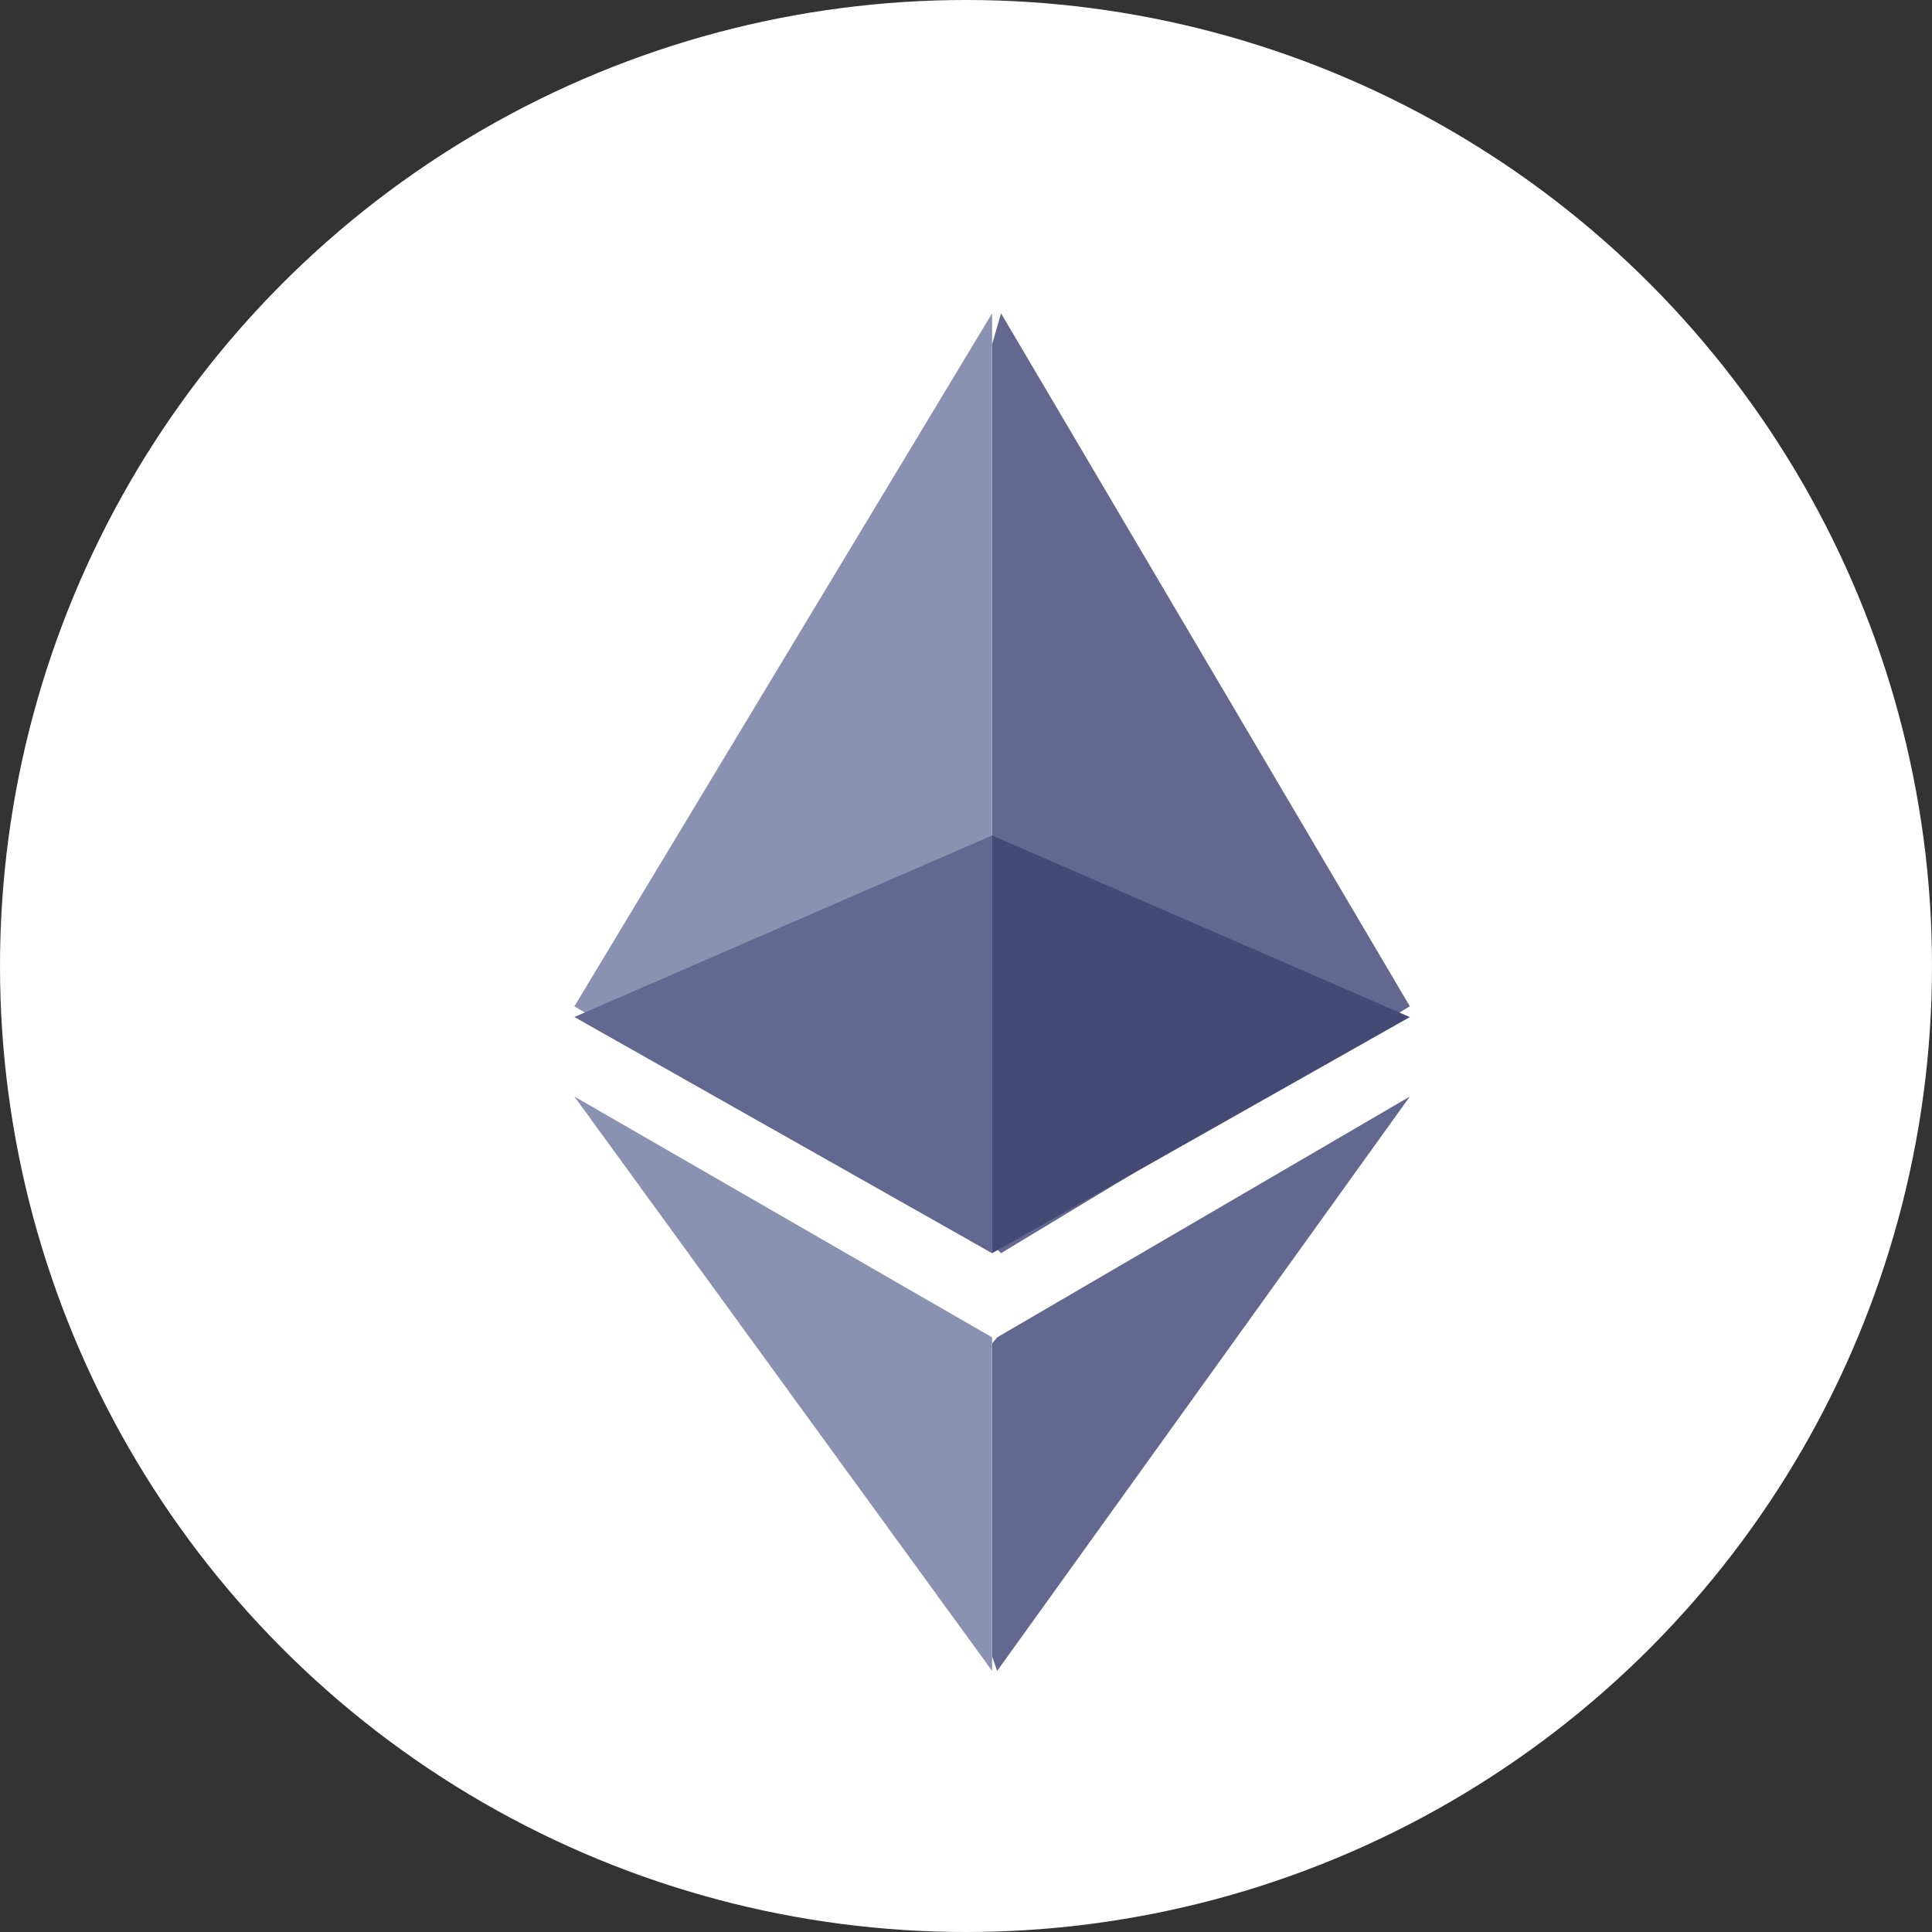 <svg width="37" height="37" viewBox="0 0 37 37" fill="none" xmlns="http://www.w3.org/2000/svg">
<rect x="0" y="0" width="37" height="37" fill="#333333" stroke="none"/>
<g id="ETH">
<circle id="Ellipse 94" cx="18.5" cy="18.5" r="18.5" fill="white"/>
<path id="Vector" d="M19 23.826L19.171 24L27 19.272L19.171 6L19 6.594V23.826Z" fill="#62688F"/>
<path id="Vector_2" d="M19 24V6L11 19.272L19 24Z" fill="#8A92B2"/>
<path id="Vector_3" d="M19 31.719L19.097 32L27 21L19.097 25.612L19 25.729L19 31.719Z" fill="#62688F"/>
<path id="Vector_4" d="M11 21L19 32V25.612L11 21Z" fill="#8A92B2"/>
<path id="Vector_5" d="M19 16V24L27 19.478L19 16Z" fill="#454A75"/>
<path id="Vector_6" d="M19 16L11 19.477L19 24V16Z" fill="#62688F"/>
</g>
</svg>
